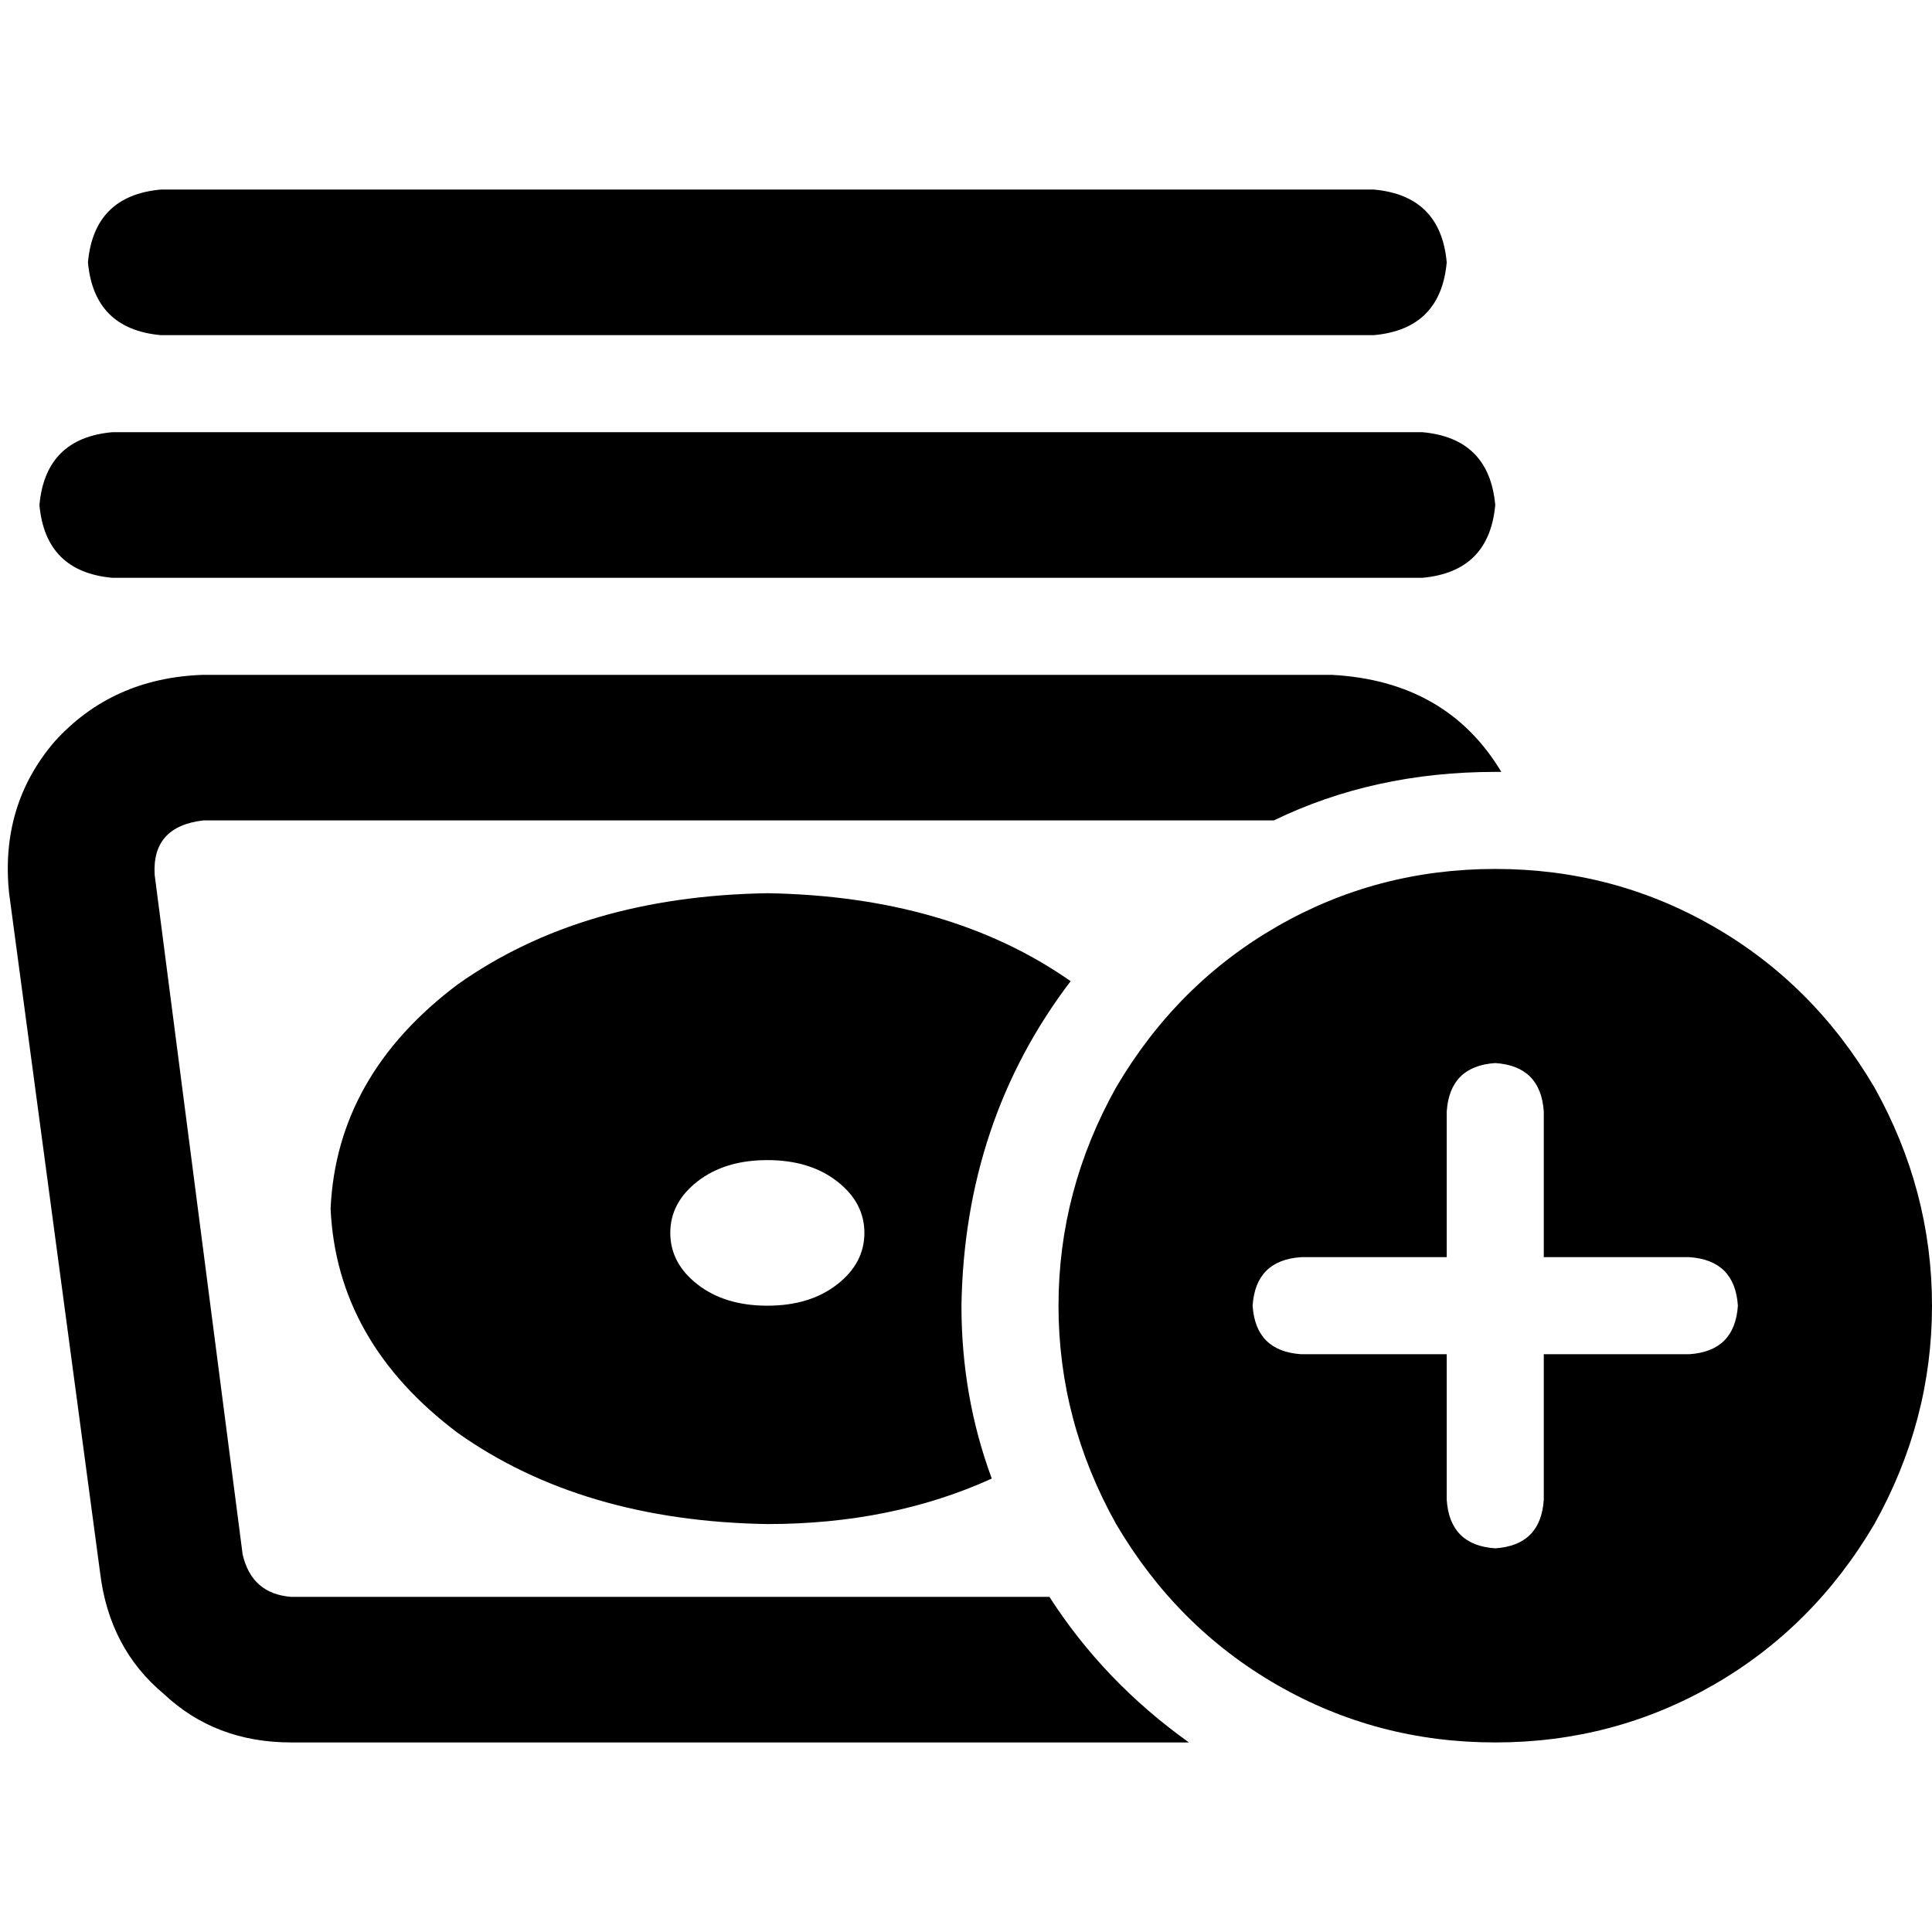 <svg xmlns="http://www.w3.org/2000/svg" viewBox="0 0 512 512">
  <path d="M 42.6 50.235 L 364.107 50.235 L 42.6 50.235 L 364.107 50.235 Q 381.79 51.843 383.397 69.526 Q 381.79 87.209 364.107 88.816 L 42.6 88.816 L 42.6 88.816 Q 24.917 87.209 23.309 69.526 Q 24.917 51.843 42.6 50.235 L 42.6 50.235 Z M 2.411 236.71 Q 0 213.4 14.468 196.521 L 14.468 196.521 L 14.468 196.521 Q 29.739 179.642 53.852 178.838 L 352.854 178.838 L 352.854 178.838 Q 383.397 180.446 397.865 204.559 L 396.257 204.559 L 396.257 204.559 Q 364.107 204.559 337.582 217.419 L 53.852 217.419 L 53.852 217.419 Q 40.188 219.027 40.992 231.887 L 64.301 411.931 L 64.301 411.931 Q 66.713 422.38 77.162 423.184 L 278.104 423.184 L 278.104 423.184 Q 292.571 445.689 315.077 461.765 L 77.162 461.765 L 77.162 461.765 Q 57.068 461.765 43.403 448.904 Q 28.936 436.848 26.524 416.754 L 2.411 236.71 L 2.411 236.71 Z M 203.353 236.71 Q 251.579 237.513 283.73 260.019 Q 255.598 296.992 254.794 346.022 Q 254.794 370.135 262.832 391.837 Q 236.308 403.893 203.353 403.893 Q 154.323 403.089 121.369 379.78 Q 89.218 355.667 87.611 320.301 Q 89.218 284.936 121.369 260.823 Q 154.323 237.513 203.353 236.71 L 203.353 236.71 Z M 10.449 133.827 Q 12.057 116.144 29.739 114.537 L 376.967 114.537 L 376.967 114.537 Q 394.65 116.144 396.257 133.827 Q 394.65 151.51 376.967 153.118 L 29.739 153.118 L 29.739 153.118 Q 12.057 151.51 10.449 133.827 L 10.449 133.827 Z M 203.353 346.022 Q 214.606 346.022 221.84 340.396 L 221.84 340.396 L 221.84 340.396 Q 229.074 334.769 229.074 326.732 Q 229.074 318.694 221.84 313.067 Q 214.606 307.441 203.353 307.441 Q 192.1 307.441 184.867 313.067 Q 177.633 318.694 177.633 326.732 Q 177.633 334.769 184.867 340.396 Q 192.1 346.022 203.353 346.022 L 203.353 346.022 Z M 396.257 230.279 Q 427.604 230.279 454.129 245.551 L 454.129 245.551 L 454.129 245.551 Q 480.653 260.823 496.728 288.151 Q 512 315.479 512 346.022 Q 512 376.565 496.728 403.893 Q 480.653 431.221 454.129 446.493 Q 427.604 461.765 396.257 461.765 Q 364.911 461.765 338.386 446.493 Q 311.862 431.221 295.786 403.893 Q 280.515 376.565 280.515 346.022 Q 280.515 315.479 295.786 288.151 Q 311.862 260.823 338.386 245.551 Q 364.911 230.279 396.257 230.279 L 396.257 230.279 Z M 409.118 294.581 Q 408.314 282.524 396.257 281.721 Q 384.201 282.524 383.397 294.581 L 383.397 333.162 L 383.397 333.162 L 344.816 333.162 L 344.816 333.162 Q 332.76 333.965 331.956 346.022 Q 332.76 358.079 344.816 358.882 L 383.397 358.882 L 383.397 358.882 L 383.397 397.463 L 383.397 397.463 Q 384.201 409.52 396.257 410.323 Q 408.314 409.52 409.118 397.463 L 409.118 358.882 L 409.118 358.882 L 447.699 358.882 L 447.699 358.882 Q 459.755 358.079 460.559 346.022 Q 459.755 333.965 447.699 333.162 L 409.118 333.162 L 409.118 333.162 L 409.118 294.581 L 409.118 294.581 Z" />
</svg>